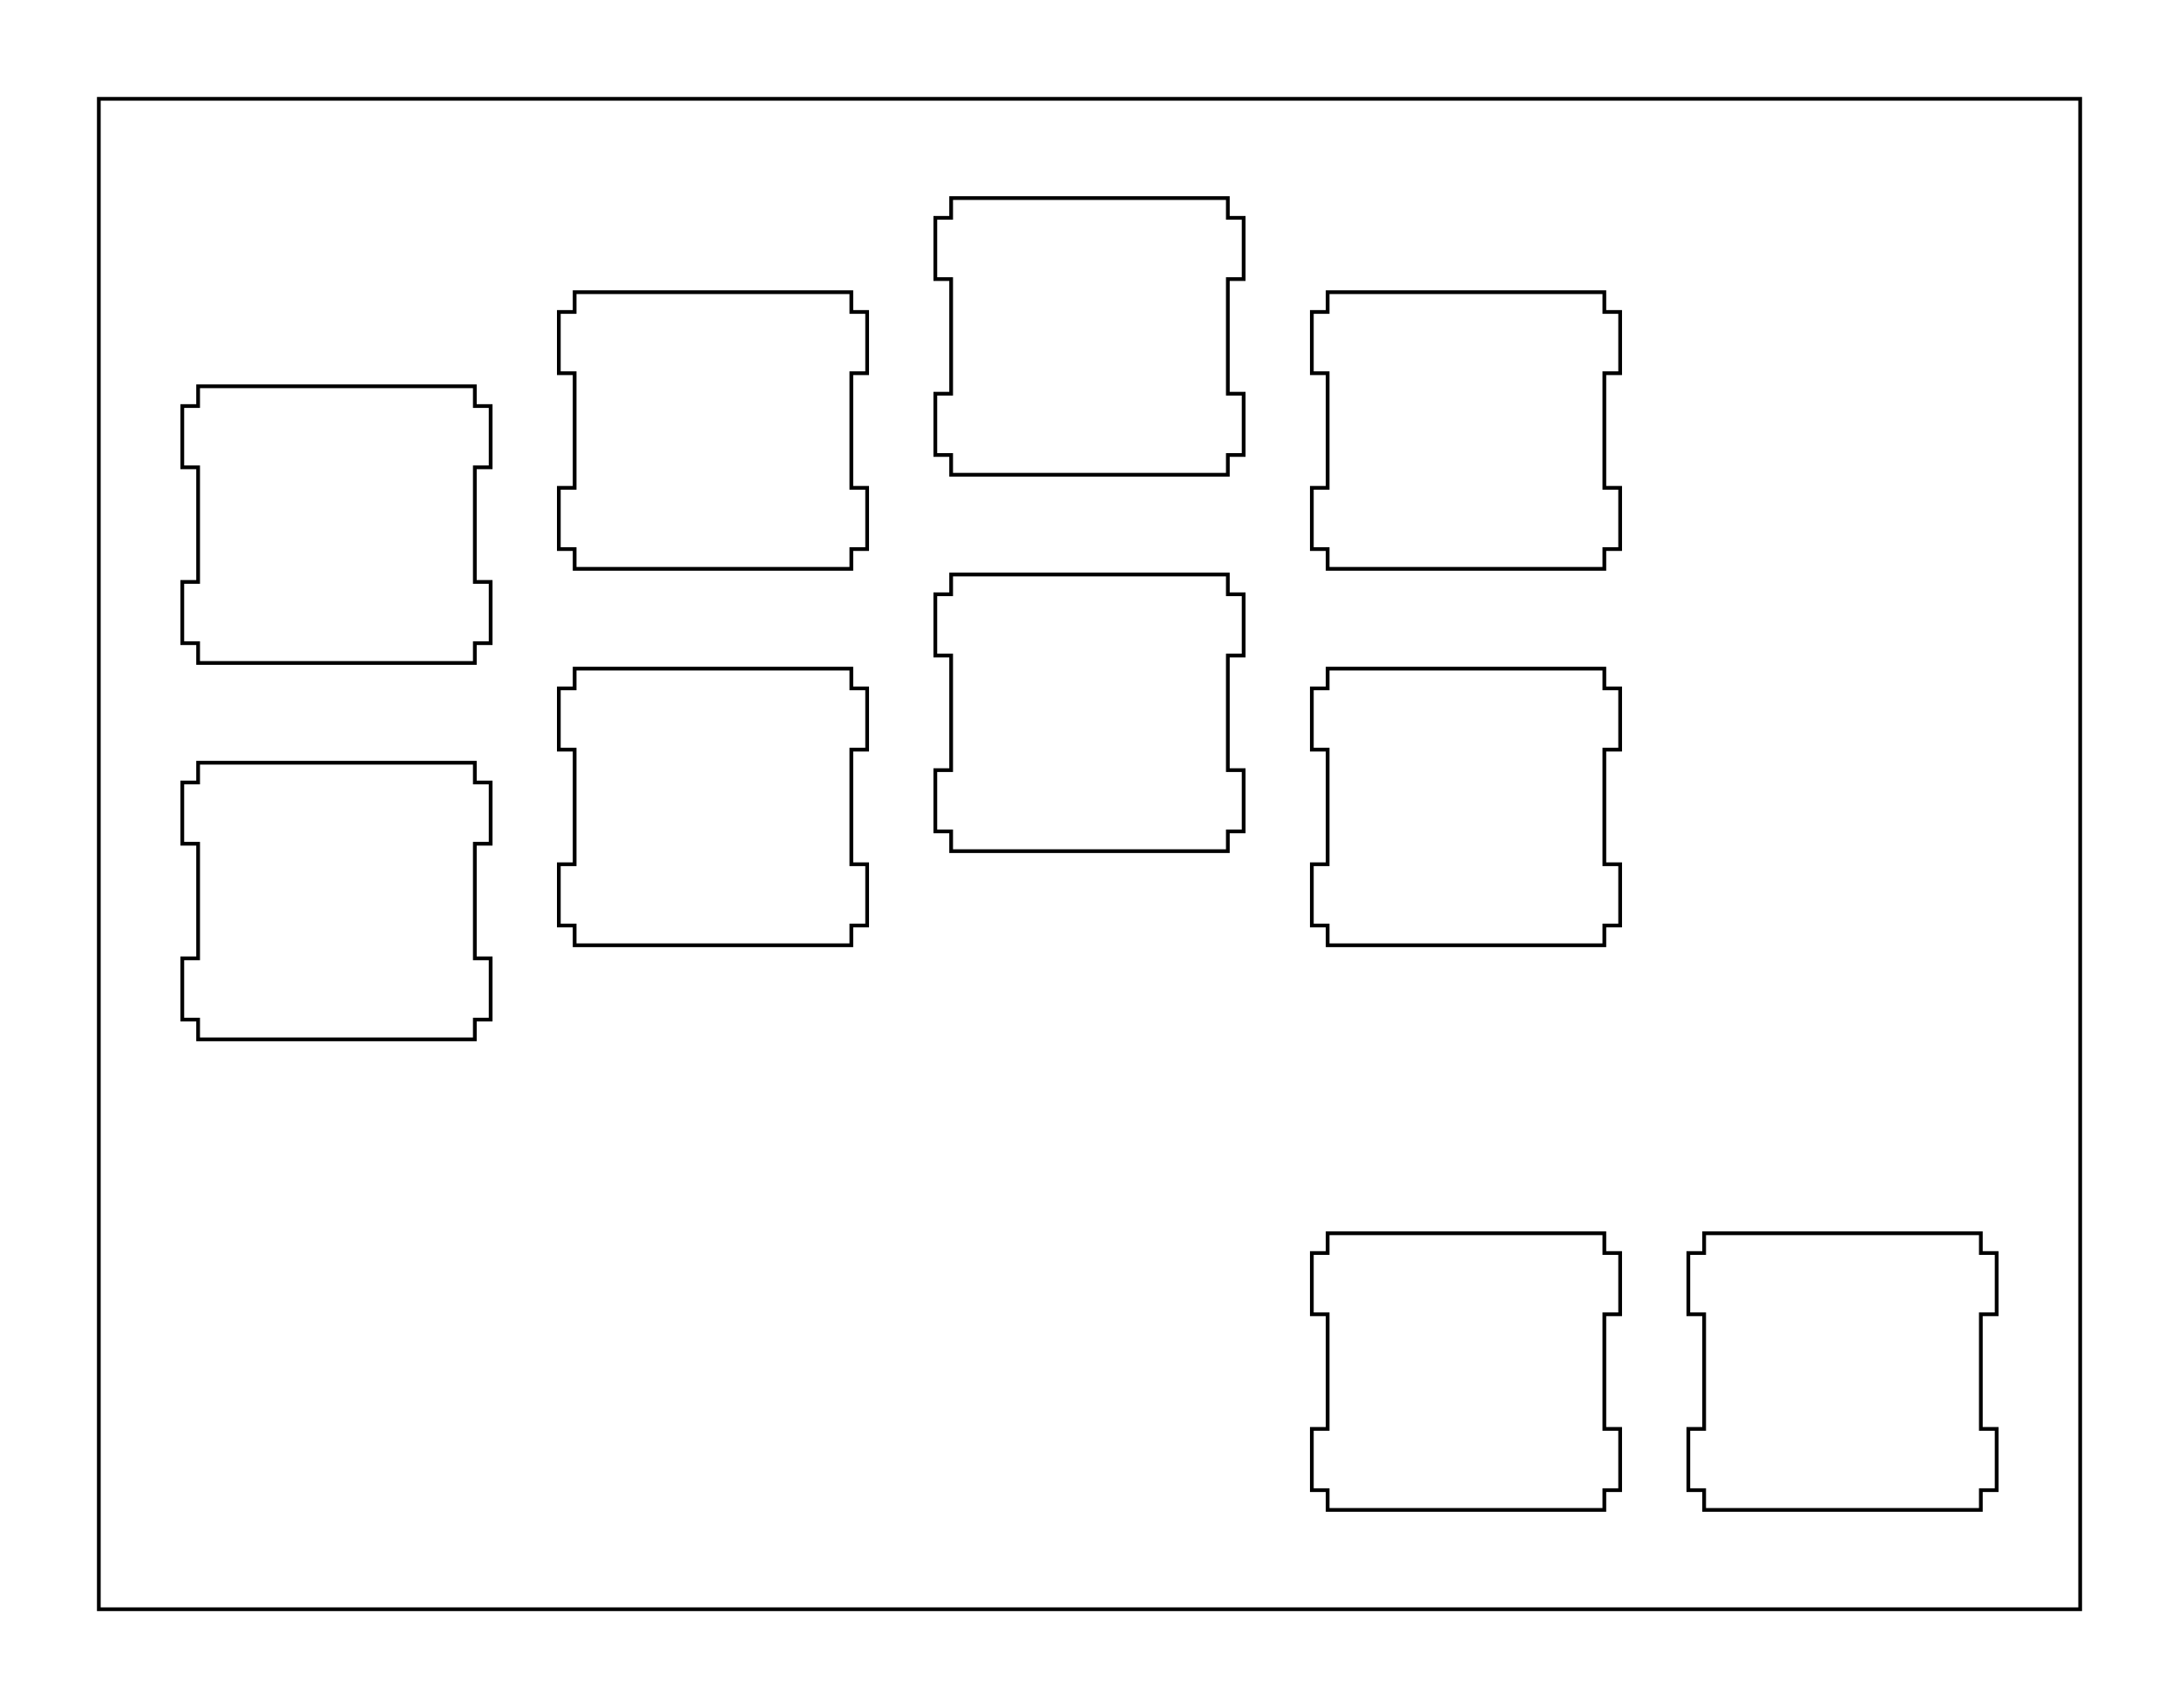 <svg width="416.697" height="326.695" viewBox="0 0 110.251 86.438" xmlns="http://www.w3.org/2000/svg">
  <path fill="none" stroke-width=".05mm" stroke="#000" d="M105.251 81.438H5V5h100.251z"/>
  <path fill="none" stroke-width=".05mm" stroke="#000" d="M67.175 62.412v1h-.8v3.1h.8v5.8h-.8v3.1h.8v1h14v-1h.8v-3.1h-.8v-5.8h.8v-3.1h-.8v-1zM86.225 62.412v1h-.8v3.1h.8v5.8h-.8v3.1h.8v1h14v-1h.8v-3.1h-.8v-5.8h.8v-3.1h-.8v-1zM10.024 38.599v1h-.8v3.1h.8v5.8h-.8v3.1h.8v1h14.001v-1h.8v-3.1h-.8v-5.8h.8v-3.1h-.8v-1zM29.075 33.837v1h-.8v3.1h.8v5.8h-.8v3.1h.8v1h14v-1h.8v-3.1h-.8v-5.8h.8v-3.1h-.8v-1zM67.175 33.837v1h-.8v3.1h.8v5.8h-.8v3.1h.8v1h14v-1h.8v-3.1h-.8v-5.8h.8v-3.1h-.8v-1zM48.125 29.074v1h-.8v3.101h.8v5.799h-.8v3.1h.8v1h14v-1h.8v-3.1h-.8v-5.799h.8v-3.101h-.8v-1zM10.024 19.549v1h-.8v3.101h.8v5.799h-.8v3.1h.8v1.001h14.001v-1.001h.8v-3.1h-.8V23.65h.8v-3.101h-.8v-1zM29.075 14.787v1h-.8v3.1h.8v5.8h-.8v3.1h.8v1h14v-1h.8v-3.1h-.8v-5.8h.8v-3.1h-.8v-1zM67.175 14.787v1h-.8v3.1h.8v5.8h-.8v3.1h.8v1h14v-1h.8v-3.1h-.8v-5.8h.8v-3.1h-.8v-1zM48.125 10.024v1h-.8v3.1h.8v5.8h-.8v3.101h.8v1h14v-1h.8v-3.101h-.8v-5.8h.8v-3.1h-.8v-1z"/>
</svg>
